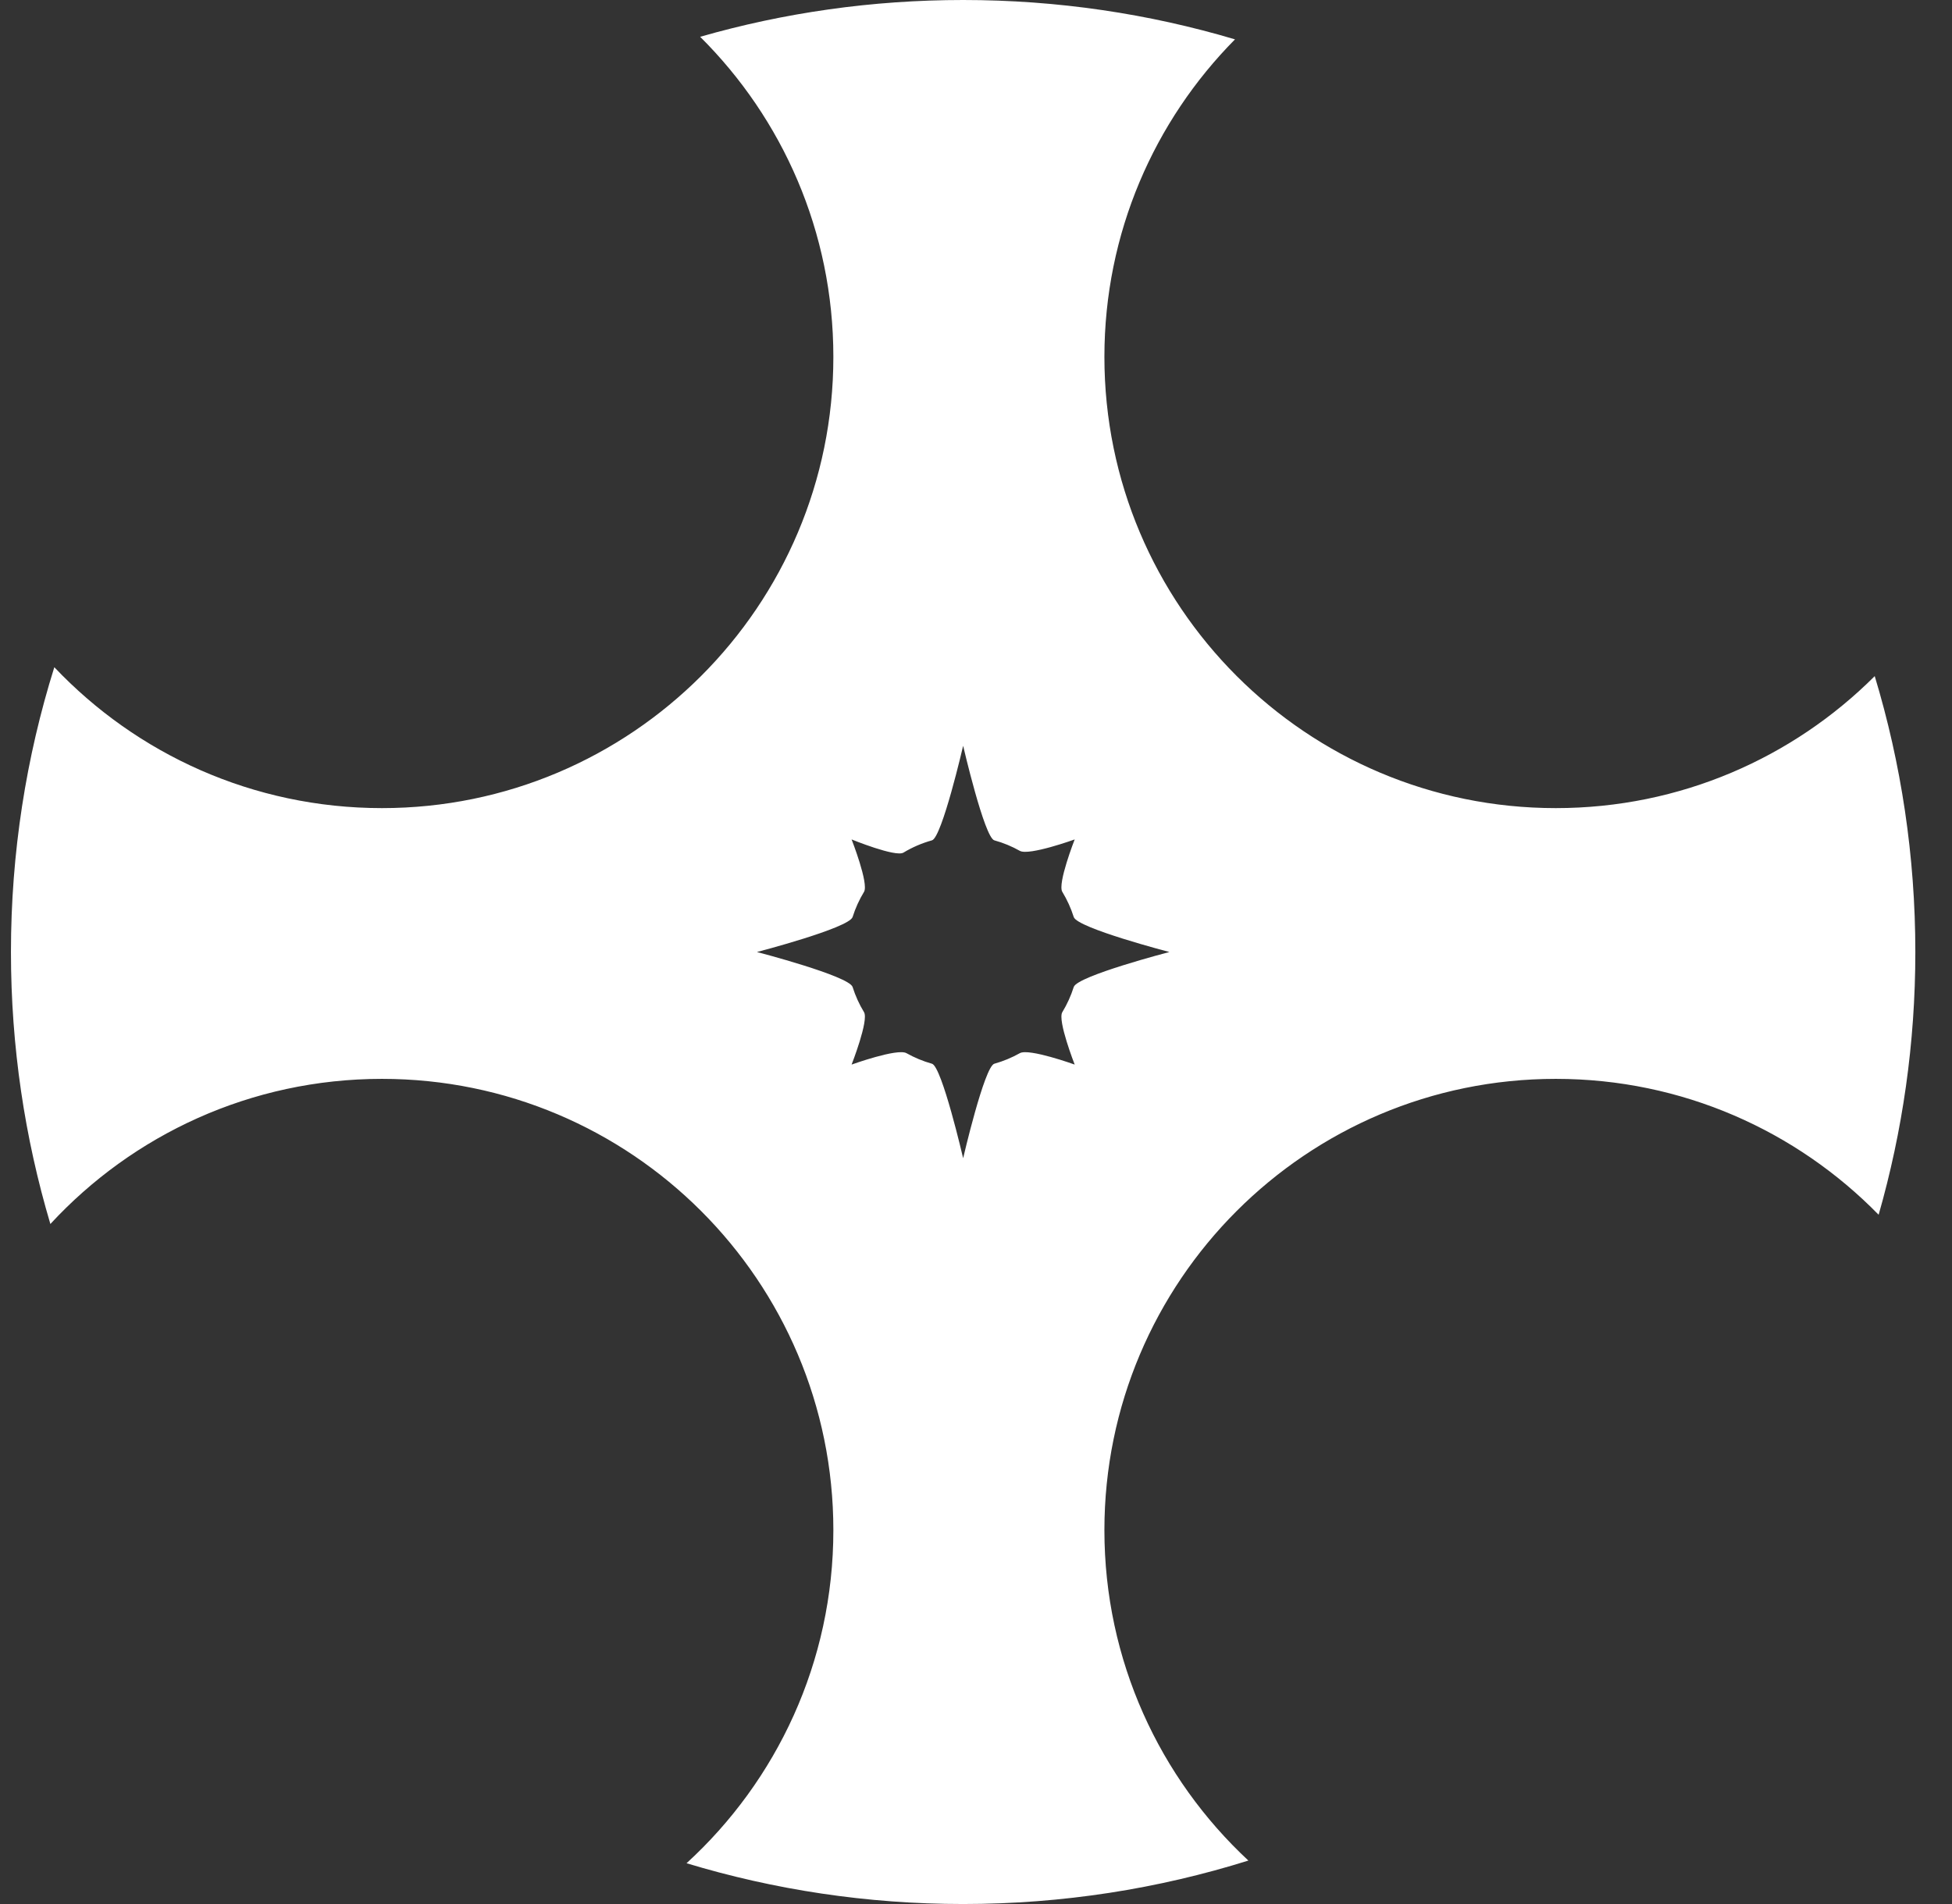 <svg width="41" height="40" viewBox="0 0 41 40" fill="none" xmlns="http://www.w3.org/2000/svg">
<rect x="0" y="0" width="41" height="40" fill="#333333" stroke="none"/>
<path fill-rule="evenodd" clip-rule="evenodd" d="M17.504 7.497C17.504 12.733 13.259 16.977 8.023 16.977C5.313 16.977 2.868 15.84 1.141 14.017C0.549 15.906 0.23 17.916 0.23 20C0.23 21.986 0.52 23.904 1.058 25.714C2.79 23.839 5.27 22.665 8.023 22.665C13.259 22.665 17.504 26.91 17.504 32.146C17.504 34.916 16.315 37.41 14.42 39.143C16.259 39.7 18.209 40 20.23 40C22.317 40 24.329 39.68 26.221 39.087C24.361 37.356 23.197 34.887 23.197 32.146C23.197 26.91 27.442 22.665 32.678 22.665C35.335 22.665 37.737 23.759 39.459 25.52C39.961 23.767 40.23 21.915 40.23 20C40.23 17.985 39.932 16.039 39.377 14.204C37.662 15.918 35.294 16.977 32.678 16.977C27.442 16.977 23.197 12.733 23.197 7.497C23.197 4.896 24.245 2.54 25.94 0.827C24.131 0.289 22.214 0 20.23 0C18.314 0 16.461 0.269 14.706 0.773C16.434 2.49 17.504 4.868 17.504 7.497ZM22.553 20.735C22.626 20.503 24.562 20 24.562 20C24.562 20 22.626 19.497 22.553 19.265C22.494 19.078 22.413 18.901 22.313 18.736C22.208 18.565 22.573 17.635 22.573 17.635C22.573 17.635 21.612 17.982 21.421 17.875C21.254 17.781 21.074 17.706 20.885 17.654C20.677 17.596 20.23 15.668 20.23 15.668C20.23 15.668 19.784 17.596 19.575 17.654C19.363 17.713 19.161 17.8 18.976 17.912C18.81 18.012 17.887 17.635 17.887 17.635C17.887 17.635 18.252 18.565 18.148 18.736C18.048 18.901 17.967 19.078 17.908 19.265C17.834 19.497 15.899 20 15.899 20C15.899 20 17.834 20.503 17.908 20.735C17.967 20.922 18.048 21.099 18.148 21.264C18.252 21.435 17.887 22.365 17.887 22.365C17.887 22.365 18.848 22.018 19.039 22.125C19.207 22.219 19.386 22.294 19.575 22.347C19.784 22.405 20.23 24.332 20.23 24.332C20.23 24.332 20.677 22.405 20.885 22.347C21.074 22.294 21.254 22.219 21.421 22.125C21.612 22.018 22.573 22.365 22.573 22.365C22.573 22.365 22.208 21.435 22.313 21.264C22.413 21.099 22.494 20.922 22.553 20.735Z" fill="white"/>
</svg>
